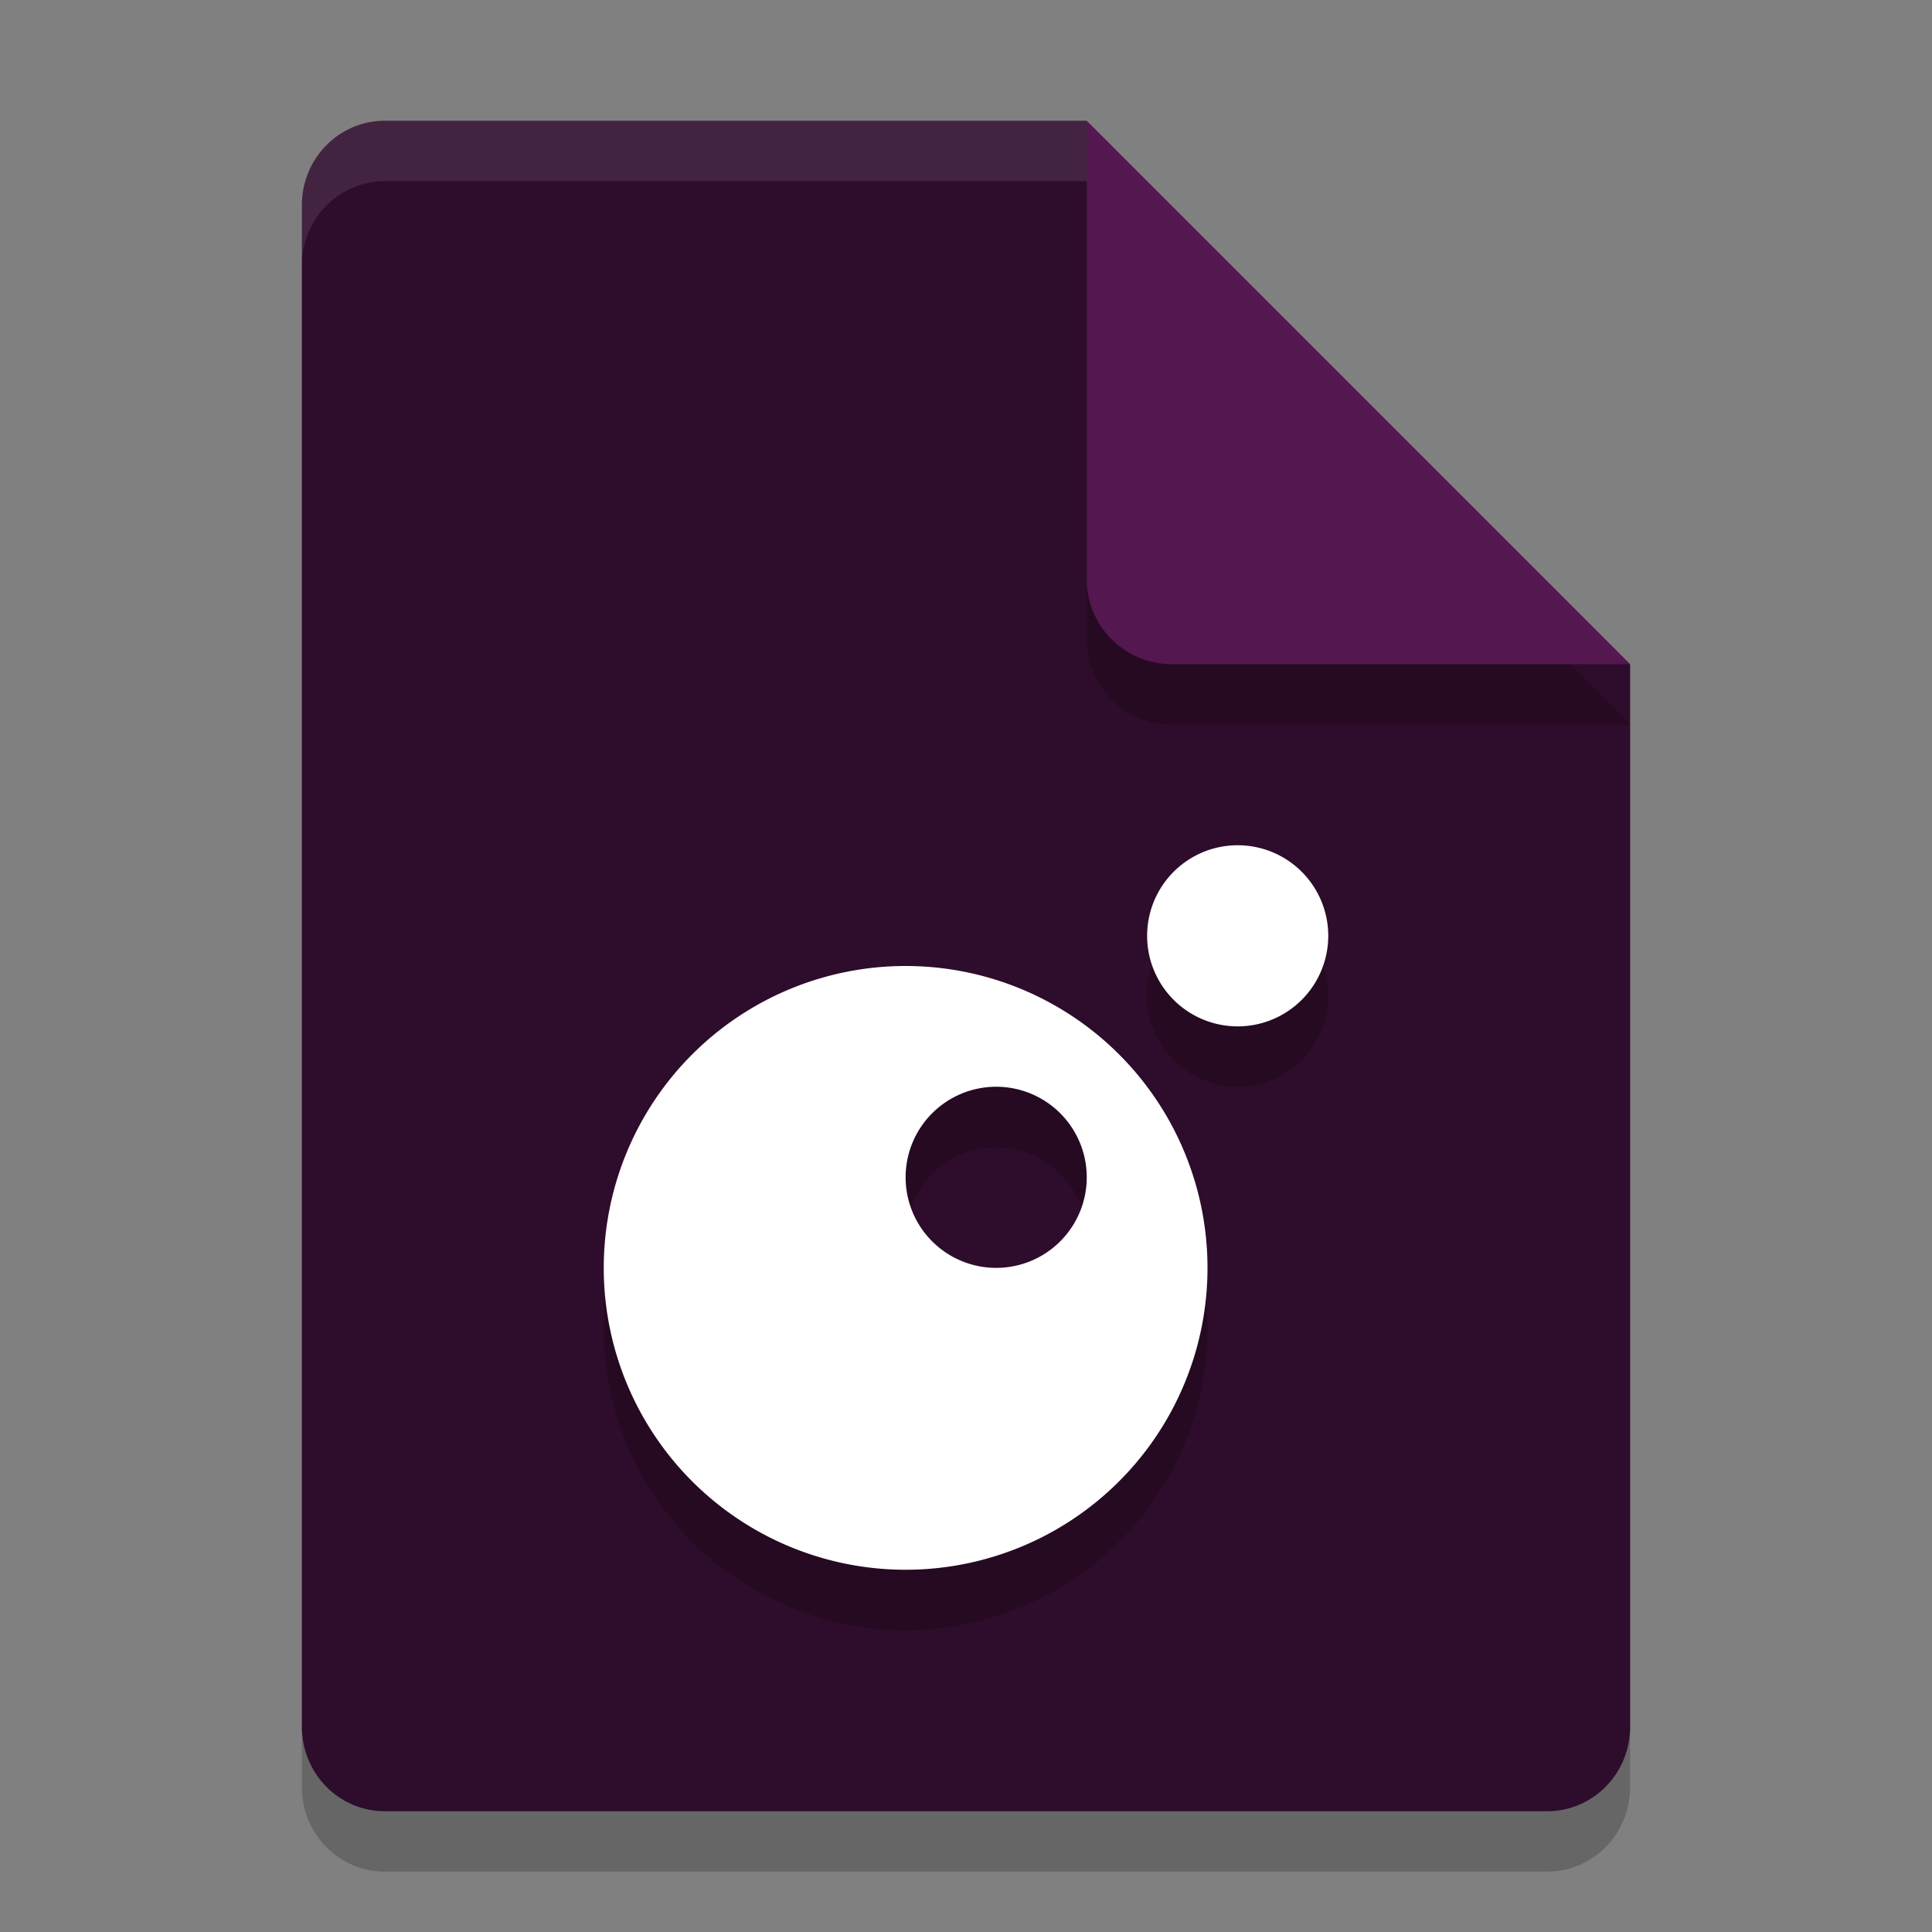 <svg xmlns="http://www.w3.org/2000/svg" width="32" height="32" version="1.1">
 <rect width="100%" height="100%" fill="#808080" stroke="none"/>
 <path style="opacity:0.2" d="M 6.375,3 C 5.613,3 5,3.624 5,4.4 V 29.6 C 5,30.375 5.613,31 6.375,31 h 19.25 C 26.386,31 27,30.375 27,29.6 V 12 L 20,10 18,3 Z"/>
 <path style="fill:#2e0c2b" d="M 6.375,2 C 5.613,2 5,2.624 5,3.4 V 28.6 C 5,29.375 5.613,30 6.375,30 h 19.25 C 26.386,30 27,29.375 27,28.6 V 11 L 20,9 18,2 Z"/>
 <path style="opacity:0.2" d="M 27,12 18,3 v 7.594 C 18,11.373 18.628,12 19.406,12 Z"/>
 <path style="fill:#551750" d="M 27,11 18,2 V 9.594 C 18,10.373 18.628,11 19.406,11 Z"/>
 <path style="opacity:0.1;fill:#ffffff" d="M 6.375,2 C 5.613,2 5,2.625 5,3.4 v 1 C 5,3.625 5.613,3 6.375,3 H 18 V 2 Z"/>
 <path style="opacity:0.2" d="M 20.5,15 A 1.5,1.5 0 0 0 19,16.5 1.5,1.5 0 0 0 20.5,18 1.5,1.5 0 0 0 22,16.5 1.5,1.5 0 0 0 20.5,15 Z M 15,17 a 5,5 0 0 0 -5,5 5,5 0 0 0 5,5 5,5 0 0 0 5,-5 5,5 0 0 0 -5,-5 z m 1.5,2 A 1.5,1.5 0 0 1 18,20.5 1.5,1.5 0 0 1 16.5,22 1.5,1.5 0 0 1 15,20.5 1.5,1.5 0 0 1 16.5,19 Z"/>
 <path style="fill:#ffffff" d="M 20.5 14 A 1.5 1.5 0 0 0 19 15.5 A 1.5 1.5 0 0 0 20.5 17 A 1.5 1.5 0 0 0 22 15.5 A 1.5 1.5 0 0 0 20.5 14 z M 15 16 A 5 5 0 0 0 10 21 A 5 5 0 0 0 15 26 A 5 5 0 0 0 20 21 A 5 5 0 0 0 15 16 z M 16.5 18 A 1.5 1.5 0 0 1 18 19.5 A 1.5 1.5 0 0 1 16.5 21 A 1.5 1.5 0 0 1 15 19.5 A 1.5 1.5 0 0 1 16.5 18 z"/>
</svg>
